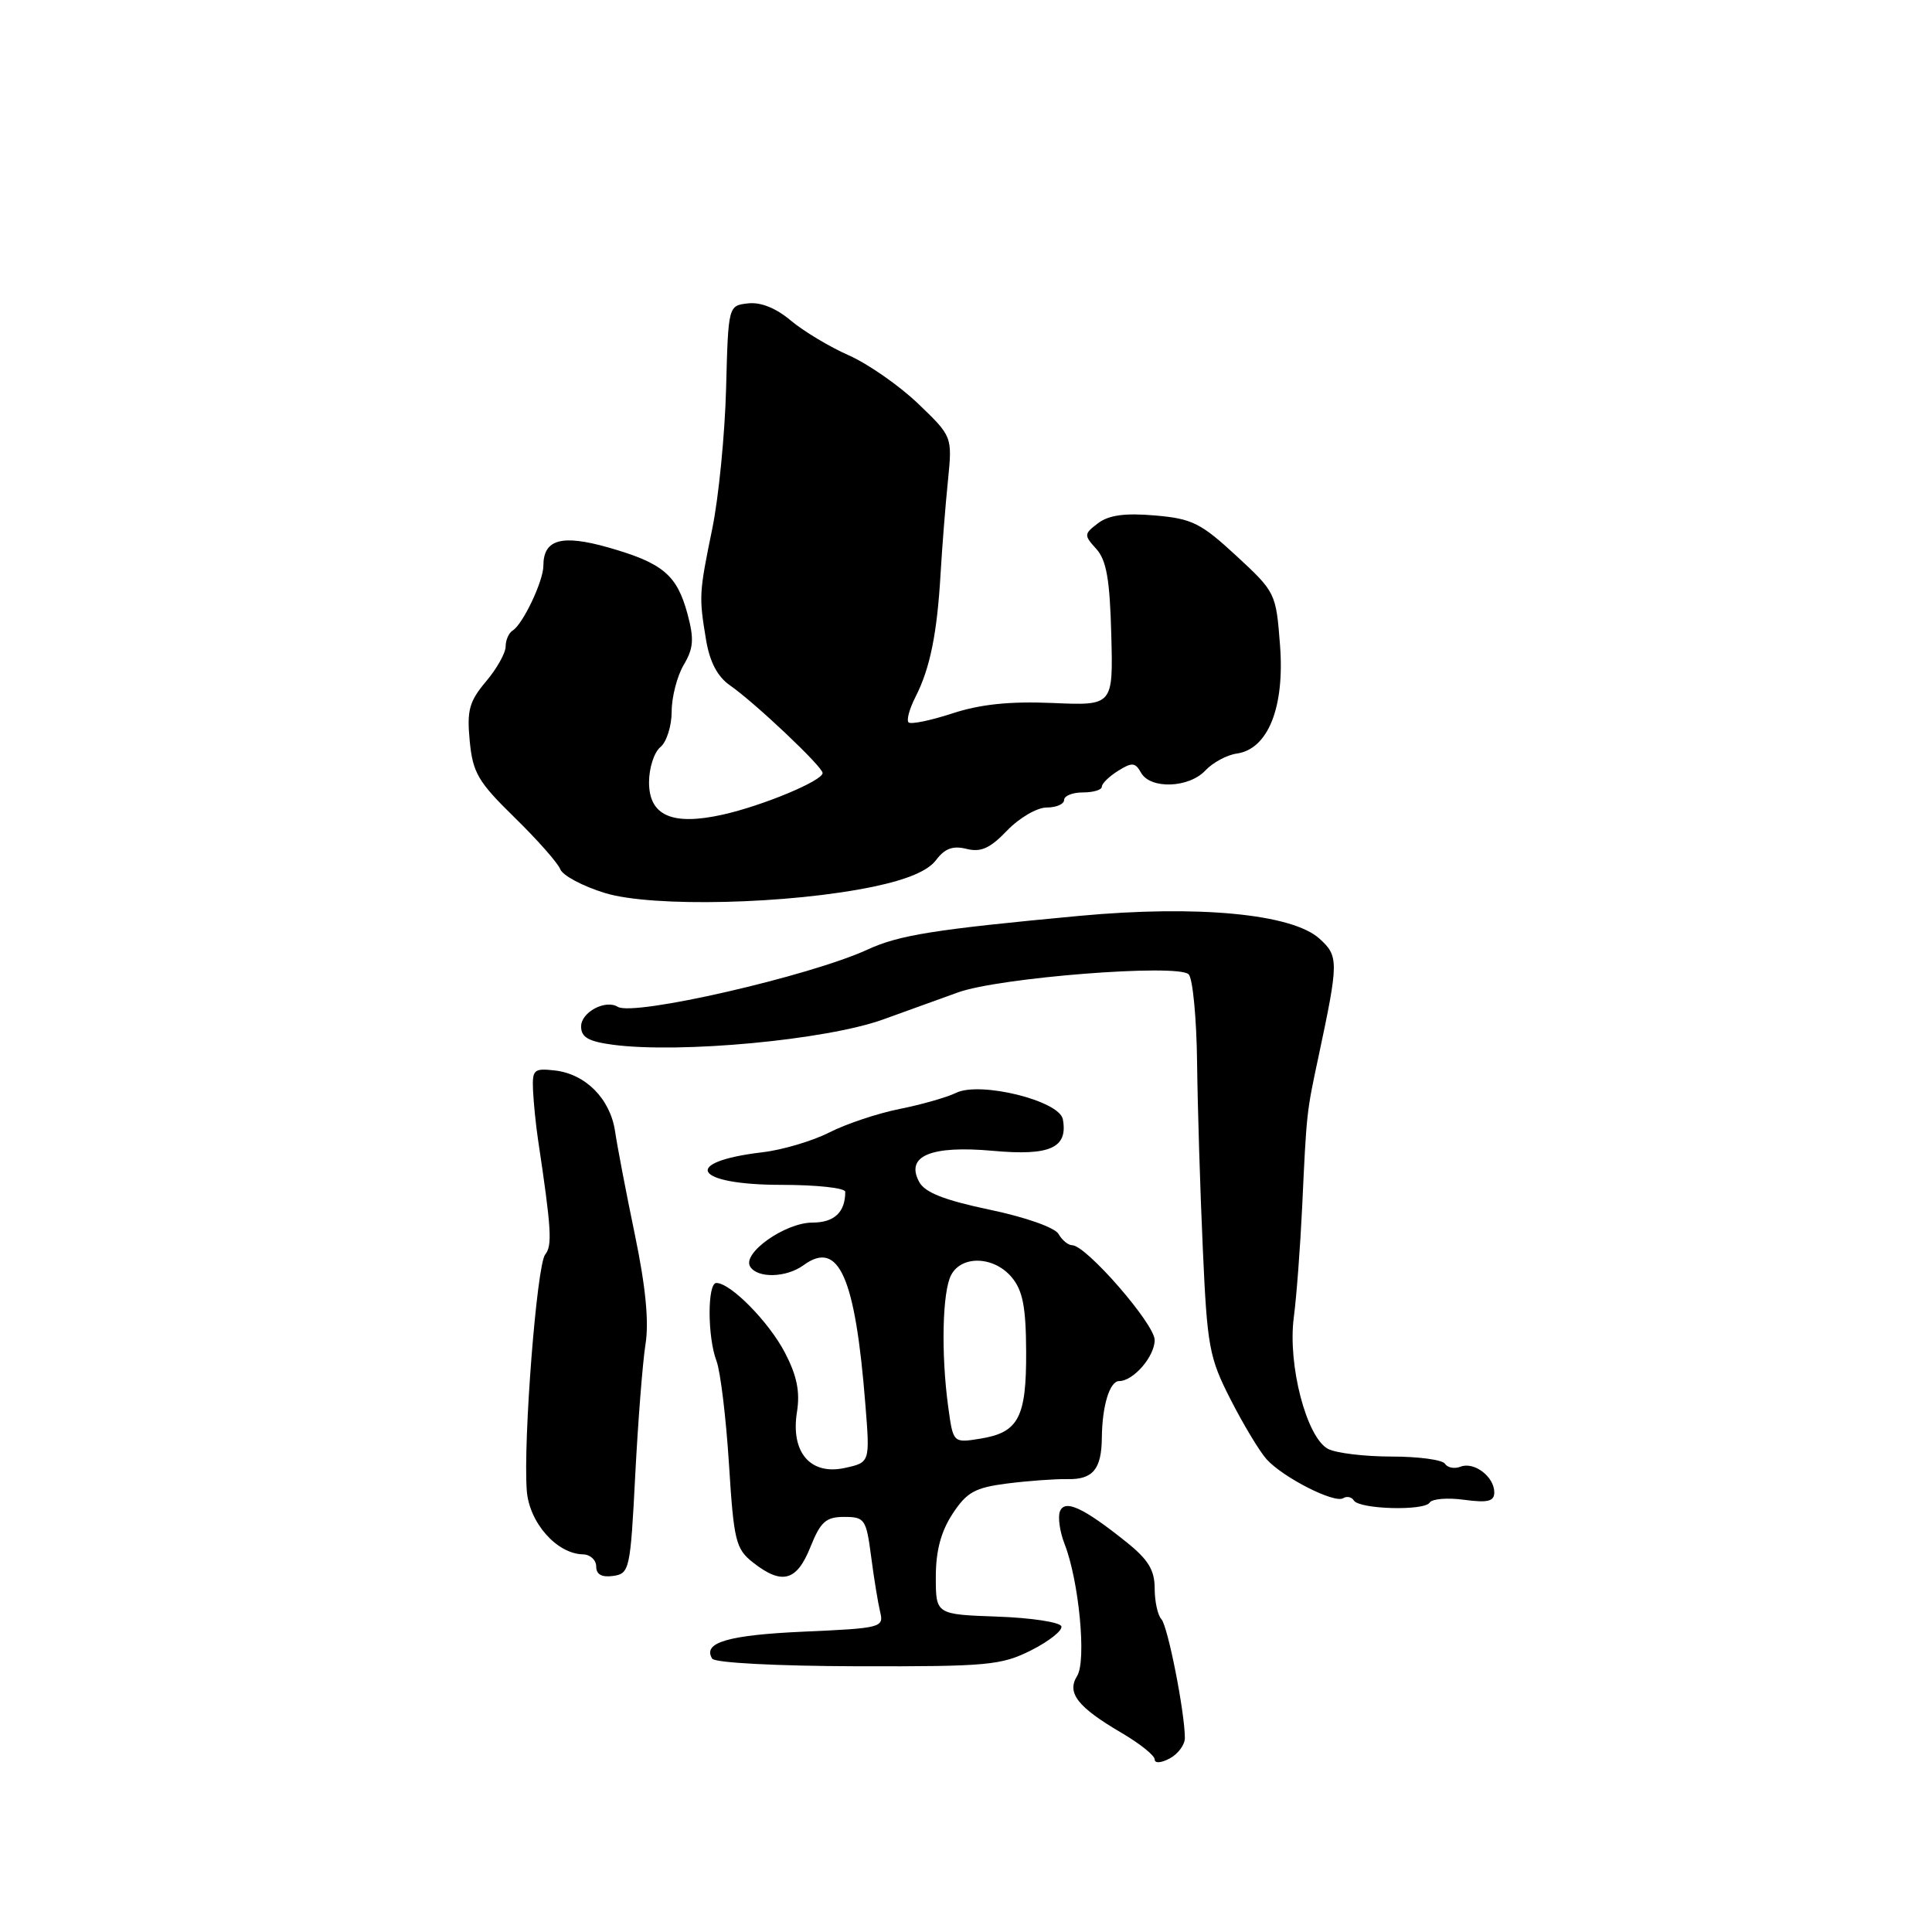 <?xml version="1.0" encoding="UTF-8" standalone="no"?>
<!DOCTYPE svg PUBLIC "-//W3C//DTD SVG 1.1//EN" "http://www.w3.org/Graphics/SVG/1.1/DTD/svg11.dtd" >
<svg xmlns="http://www.w3.org/2000/svg" xmlns:xlink="http://www.w3.org/1999/xlink" version="1.1" viewBox="0 0 256 256">
 <g >
 <path fill="currentColor"
d=" M 157.00 230.30 C 157.00 226.91 154.74 215.46 153.89 214.55 C 153.40 214.03 153.00 212.19 153.00 210.47 C 153.00 208.05 152.15 206.65 149.25 204.33 C 143.53 199.75 141.08 198.62 140.44 200.28 C 140.16 201.04 140.43 202.97 141.06 204.58 C 142.97 209.46 143.98 220.06 142.73 222.06 C 141.31 224.33 142.78 226.20 148.67 229.65 C 151.05 231.05 153.00 232.61 153.00 233.13 C 153.00 233.67 153.84 233.62 155.00 233.00 C 156.10 232.41 157.00 231.19 157.00 230.30 Z  M 136.64 218.67 C 139.01 217.47 140.80 216.05 140.64 215.50 C 140.47 214.95 136.66 214.37 132.17 214.21 C 124.00 213.92 124.00 213.92 124.00 208.95 C 124.00 205.49 124.68 202.94 126.22 200.59 C 128.10 197.72 129.18 197.12 133.47 196.57 C 136.23 196.22 139.82 195.96 141.42 195.99 C 144.81 196.07 145.96 194.69 146.00 190.50 C 146.04 186.29 147.04 183.00 148.29 183.00 C 150.18 183.00 153.00 179.74 153.00 177.56 C 153.00 175.44 143.92 165.00 142.07 165.00 C 141.54 165.00 140.73 164.33 140.27 163.52 C 139.79 162.66 135.91 161.29 131.13 160.29 C 125.10 159.02 122.54 158.01 121.79 156.60 C 119.95 153.17 123.33 151.75 131.57 152.49 C 139.15 153.18 141.54 152.10 140.83 148.30 C 140.36 145.84 129.85 143.25 126.68 144.81 C 125.48 145.40 122.12 146.36 119.22 146.94 C 116.31 147.52 112.12 148.92 109.90 150.05 C 107.68 151.18 103.69 152.37 101.04 152.68 C 90.15 153.97 91.92 157.00 103.56 157.00 C 108.20 157.00 112.00 157.41 112.00 157.92 C 112.00 160.64 110.54 162.00 107.64 162.00 C 104.02 162.01 98.30 166.06 99.40 167.83 C 100.37 169.41 104.20 169.31 106.48 167.64 C 111.14 164.23 113.33 169.16 114.67 186.14 C 115.28 193.78 115.28 193.78 111.95 194.51 C 107.38 195.51 104.75 192.44 105.60 187.11 C 106.03 184.40 105.60 182.30 104.00 179.22 C 101.87 175.15 96.81 170.00 94.92 170.00 C 93.72 170.00 93.73 177.16 94.94 180.34 C 95.46 181.70 96.20 187.83 96.59 193.95 C 97.23 204.20 97.49 205.24 99.78 207.04 C 103.61 210.05 105.57 209.53 107.38 205.00 C 108.73 201.63 109.44 201.00 111.86 201.00 C 114.58 201.00 114.78 201.29 115.43 206.25 C 115.80 209.14 116.35 212.45 116.63 213.62 C 117.13 215.65 116.73 215.75 106.54 216.20 C 96.45 216.65 93.05 217.65 94.37 219.78 C 94.71 220.33 102.89 220.76 113.65 220.79 C 130.89 220.83 132.68 220.66 136.64 218.67 Z  M 84.17 195.50 C 84.54 188.35 85.15 180.54 85.53 178.13 C 86.01 175.16 85.56 170.53 84.13 163.63 C 82.97 158.06 81.79 151.88 81.50 149.91 C 80.86 145.60 77.60 142.30 73.50 141.84 C 70.73 141.53 70.51 141.73 70.63 144.50 C 70.71 146.15 71.00 149.07 71.29 151.00 C 73.07 162.85 73.20 165.05 72.24 166.23 C 71.13 167.60 69.31 190.90 69.80 197.50 C 70.11 201.74 73.76 205.89 77.25 205.96 C 78.21 205.98 79.00 206.71 79.00 207.57 C 79.00 208.63 79.74 209.03 81.25 208.82 C 83.41 208.51 83.53 207.99 84.17 195.50 Z  M 189.44 199.10 C 189.75 198.60 191.80 198.43 194.00 198.73 C 197.14 199.15 198.00 198.94 198.00 197.75 C 198.00 195.68 195.35 193.65 193.54 194.34 C 192.73 194.66 191.80 194.48 191.47 193.96 C 191.15 193.43 187.95 193.00 184.38 193.00 C 180.80 193.00 177.01 192.54 175.96 191.98 C 173.12 190.46 170.62 180.88 171.43 174.60 C 171.80 171.80 172.29 165.22 172.54 160.00 C 173.13 147.32 173.12 147.44 174.71 140.00 C 177.39 127.41 177.40 126.70 174.84 124.38 C 171.21 121.08 158.67 119.90 143.00 121.36 C 123.74 123.16 119.12 123.90 114.94 125.83 C 107.30 129.34 83.94 134.70 81.86 133.41 C 80.22 132.40 77.00 134.12 77.00 136.01 C 77.00 137.45 77.96 138.00 81.25 138.44 C 90.17 139.61 109.47 137.80 117.00 135.09 C 120.03 134.00 124.48 132.39 126.91 131.51 C 132.33 129.53 156.06 127.67 157.50 129.10 C 158.05 129.65 158.55 134.91 158.62 140.80 C 158.69 146.68 159.03 157.79 159.38 165.48 C 159.96 178.49 160.22 179.89 163.08 185.48 C 164.77 188.79 166.91 192.34 167.83 193.36 C 170.00 195.77 176.81 199.24 177.97 198.52 C 178.46 198.22 179.10 198.35 179.39 198.82 C 180.11 199.99 188.74 200.23 189.44 199.10 Z  M 115.77 117.48 C 120.24 116.54 122.95 115.39 124.02 113.98 C 125.19 112.42 126.26 112.03 128.07 112.48 C 129.97 112.96 131.19 112.41 133.45 110.05 C 135.06 108.37 137.41 107.00 138.69 107.00 C 139.96 107.00 141.00 106.55 141.00 106.00 C 141.00 105.45 142.12 105.00 143.50 105.00 C 144.88 105.00 146.00 104.66 146.00 104.24 C 146.00 103.82 146.97 102.88 148.15 102.14 C 150.00 100.98 150.43 101.02 151.20 102.40 C 152.44 104.60 157.53 104.42 159.71 102.10 C 160.69 101.05 162.57 100.03 163.89 99.85 C 168.03 99.25 170.24 93.72 169.61 85.50 C 169.08 78.58 169.02 78.46 163.81 73.64 C 159.10 69.29 157.94 68.72 153.02 68.30 C 149.07 67.96 146.93 68.25 145.51 69.32 C 143.62 70.75 143.61 70.91 145.27 72.74 C 146.61 74.23 147.06 76.78 147.25 84.08 C 147.50 93.50 147.50 93.50 139.48 93.15 C 133.80 92.91 129.92 93.31 126.19 94.53 C 123.29 95.48 120.68 96.01 120.39 95.72 C 120.09 95.43 120.51 93.91 121.31 92.34 C 123.23 88.58 124.17 83.97 124.63 76.04 C 124.84 72.44 125.28 66.88 125.61 63.67 C 126.19 57.84 126.19 57.84 121.66 53.49 C 119.16 51.10 115.03 48.22 112.48 47.09 C 109.92 45.96 106.46 43.88 104.78 42.47 C 102.82 40.82 100.78 40.00 99.11 40.20 C 96.50 40.50 96.50 40.50 96.21 51.50 C 96.05 57.55 95.23 65.88 94.39 70.00 C 92.62 78.63 92.60 79.03 93.56 84.81 C 94.05 87.72 95.07 89.66 96.72 90.81 C 100.04 93.12 109.00 101.59 109.00 102.43 C 109.00 103.45 101.10 106.75 95.78 107.94 C 89.07 109.44 86.00 108.09 86.00 103.65 C 86.00 101.78 86.67 99.68 87.50 99.00 C 88.33 98.32 89.00 96.19 89.00 94.28 C 89.00 92.37 89.72 89.59 90.59 88.11 C 91.90 85.90 91.99 84.68 91.10 81.36 C 89.70 76.18 87.85 74.62 80.67 72.56 C 74.42 70.78 72.00 71.45 72.00 74.97 C 72.00 76.99 69.29 82.70 67.94 83.54 C 67.42 83.86 67.00 84.81 67.00 85.66 C 67.00 86.52 65.83 88.61 64.39 90.31 C 62.17 92.95 61.85 94.12 62.24 98.19 C 62.65 102.41 63.35 103.60 68.18 108.32 C 71.19 111.26 73.92 114.35 74.24 115.18 C 74.56 116.01 77.22 117.43 80.16 118.33 C 86.42 120.25 104.60 119.82 115.77 117.48 Z  M 125.65 186.47 C 124.68 179.40 124.86 171.12 126.04 168.93 C 127.45 166.29 131.73 166.46 134.06 169.25 C 135.52 171.00 135.94 173.16 135.97 179.06 C 136.01 187.83 134.97 189.81 129.90 190.63 C 126.30 191.21 126.30 191.21 125.65 186.47 Z "/>
</g>
</svg>